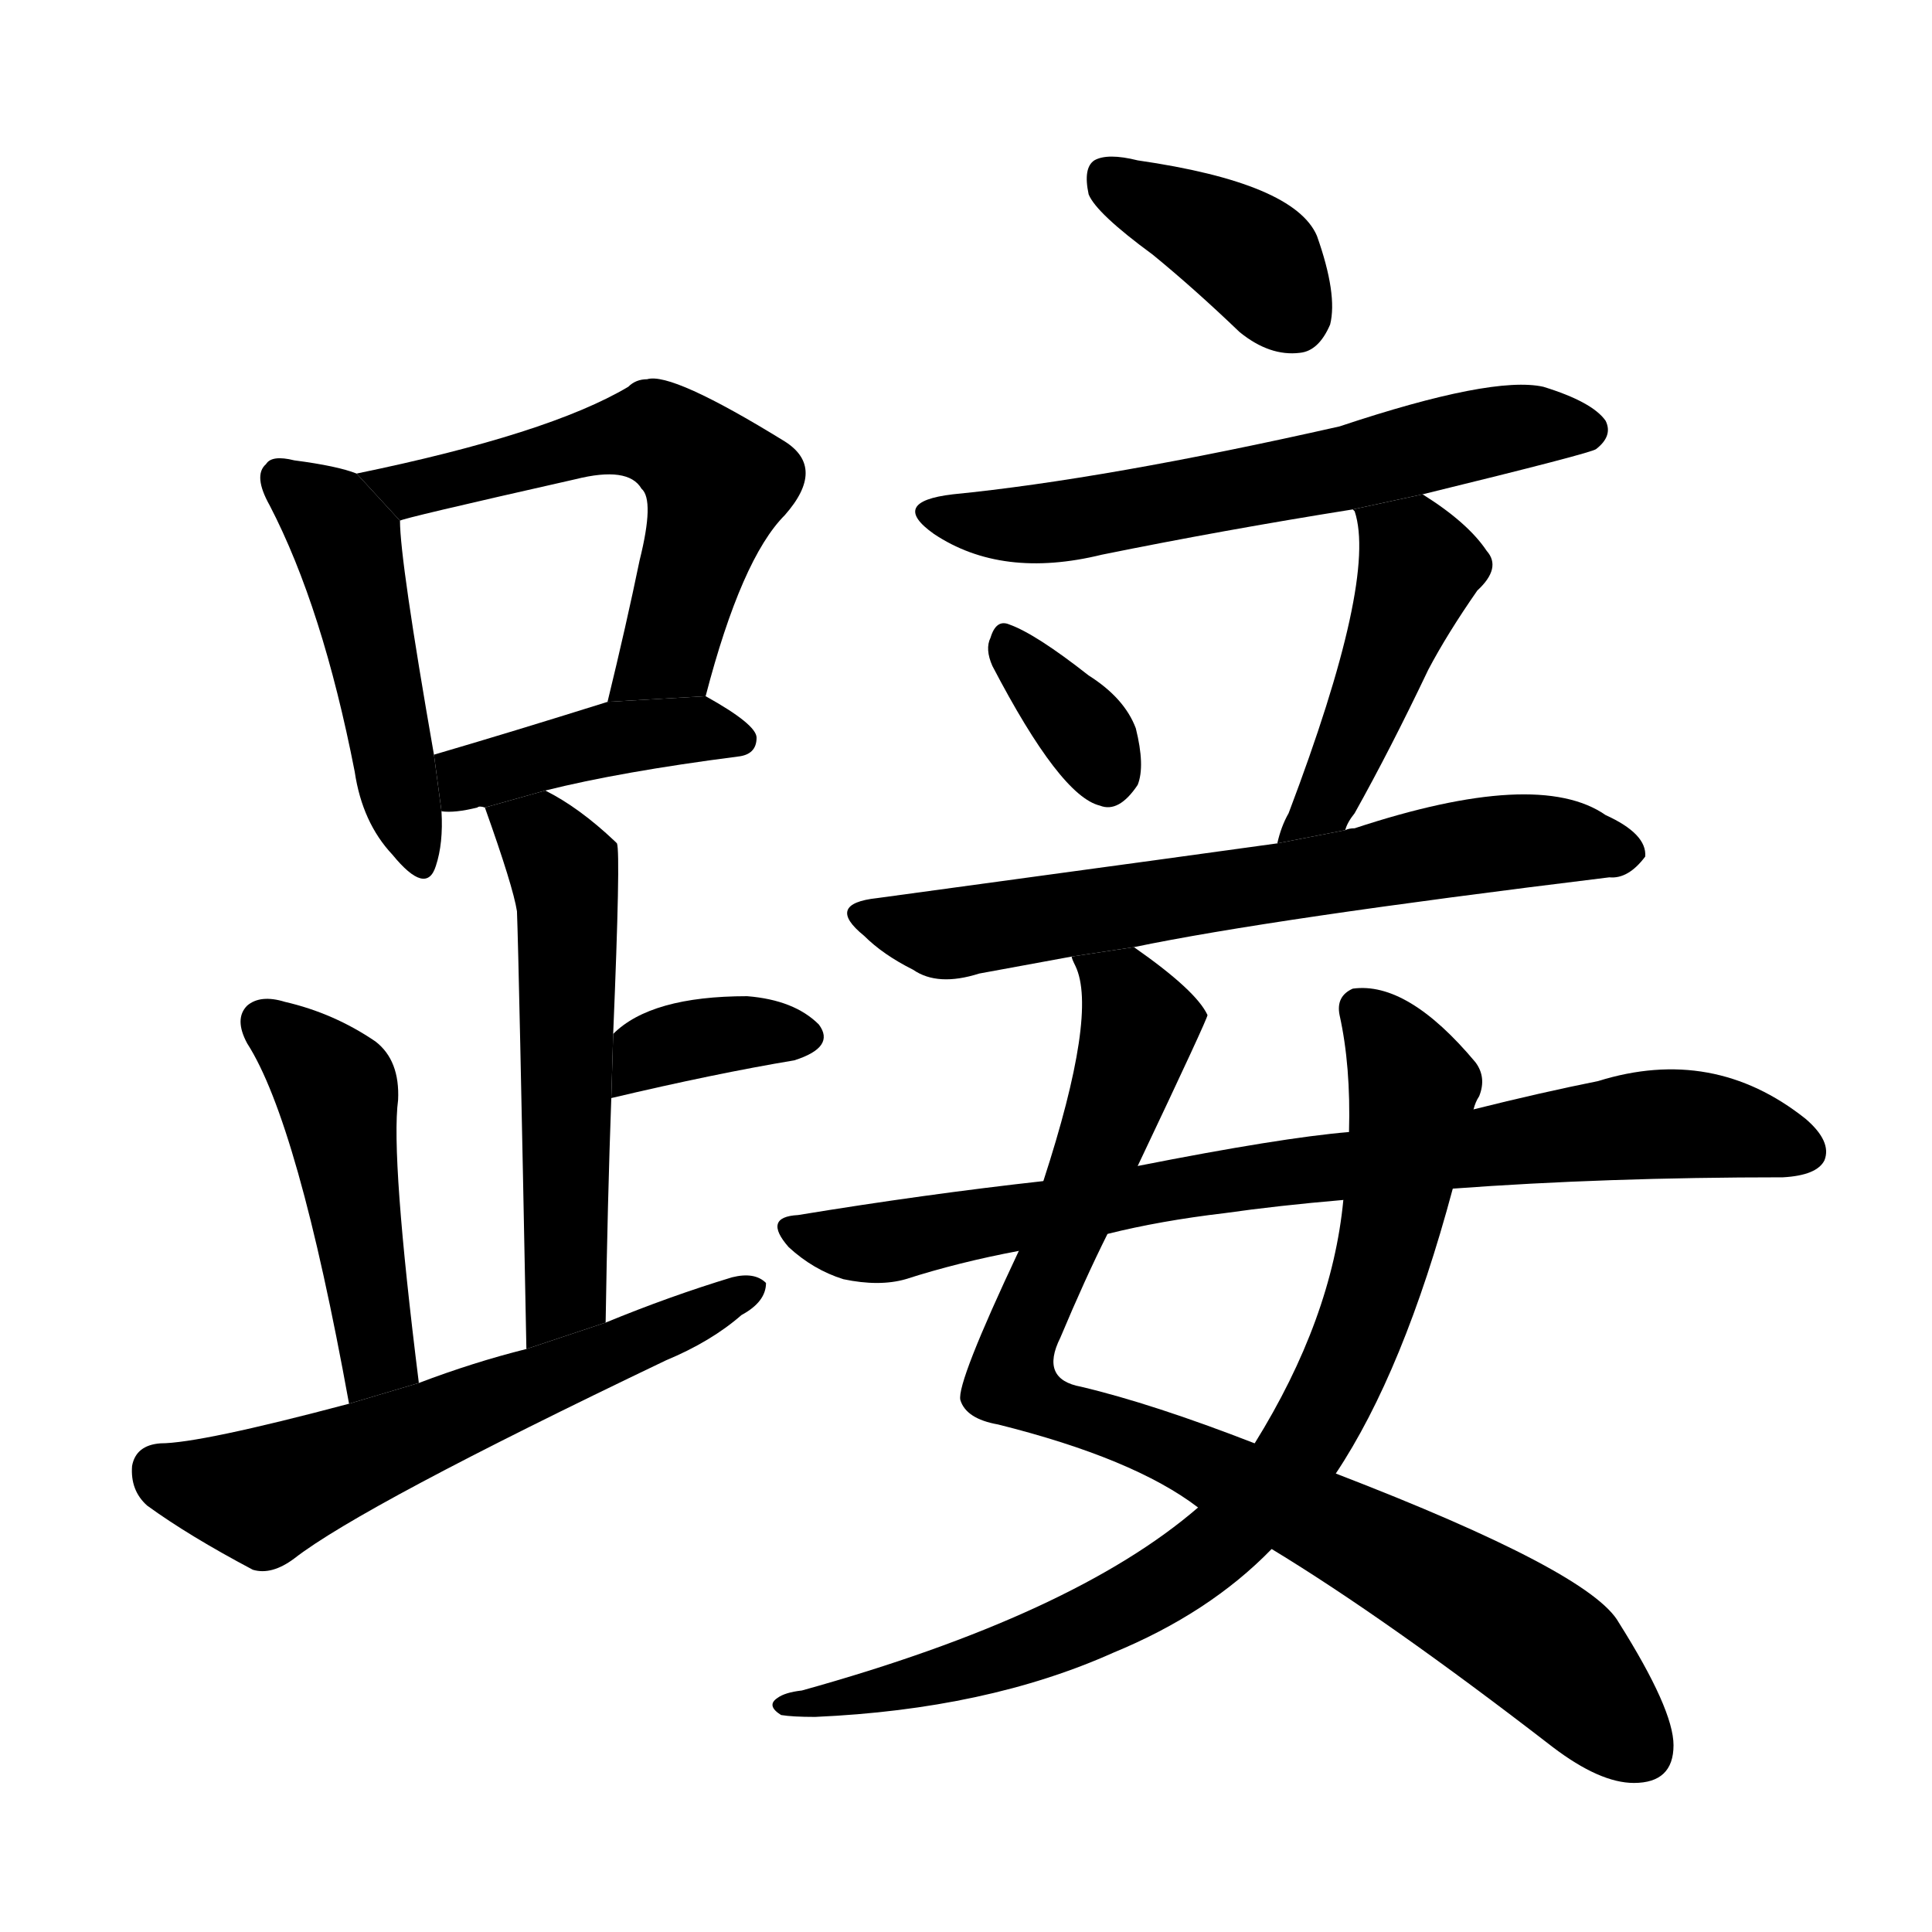 <svg version="1.1" width="64" height="64" viewBox="0 0 1024 1024" xmlns="http://www.w3.org/2000/svg">
<g transform="rotate(0,512,512) scale(1,-1) translate(0,-900)">
        <path d="M 189 649 Q 179 653 156 656 Q 144 659 141 654 Q 134 648 143 632 Q 171 578 188 491 Q 192 464 208 447 Q 226 425 231 441 Q 235 453 234 470 L 230 500 Q 212 603 212 624 L 189 649 Z"></path>
        <path d="M 374 531 Q 393 604 416 627 Q 438 652 416 666 Q 356 703 343 699 Q 337 699 333 695 Q 291 670 189 649 L 212 624 Q 212 625 305 646 Q 333 653 340 641 Q 347 635 339 603 Q 332 569 322 528 L 374 531 Z"></path>
        <path d="M 289 481 Q 329 491 391 499 Q 401 500 401 509 Q 401 516 374 531 L 322 528 Q 271 512 230 500 L 234 470 Q 241 469 253 472 Q 254 473 257 472 L 289 481 Z"></path>
        <path d="M 325 352 Q 329 448 327 453 L 326 454 Q 307 472 289 481 L 257 472 Q 272 430 274 417 Q 275 392 279 185 L 321 199 Q 322 263 324 318 L 325 352 Z"></path>
        <path d="M 324 318 Q 379 331 421 338 Q 443 345 434 357 Q 421 370 396 372 Q 345 372 325 352 L 324 318 Z"></path>
        <path d="M 222 167 Q 207 287 211 317 Q 212 338 199 348 Q 177 363 151 369 Q 138 373 131 367 Q 124 360 131 347 Q 158 305 185 156 L 222 167 Z"></path>
        <path d="M 279 185 Q 251 178 222 167 L 185 156 Q 106 135 85 135 Q 72 134 70 123 Q 69 110 78 102 Q 100 86 134 68 Q 144 65 156 74 Q 192 102 353 179 Q 377 189 393 203 Q 406 210 406 220 Q 400 226 388 223 Q 355 213 321 199 L 279 185 Z"></path>
        <path d="M 611 765 Q 633 747 657 724 Q 673 711 689 713 Q 699 714 705 728 Q 709 744 698 775 Q 686 803 603 815 Q 587 819 580 815 Q 574 811 577 797 Q 581 787 611 765 Z"></path>
        <path d="M 754 638 Q 844 660 846 662 Q 855 669 851 677 Q 844 687 818 695 Q 791 701 710 674 Q 586 646 505 638 Q 471 634 495 617 Q 531 593 584 606 Q 648 619 717 630 L 754 638 Z"></path>
        <path d="M 526 547 Q 562 478 583 473 Q 593 469 603 484 Q 607 494 602 514 Q 596 530 577 542 Q 549 564 535 569 Q 528 572 525 562 Q 522 556 526 547 Z"></path>
        <path d="M 713 460 Q 714 464 718 469 Q 737 503 757 545 Q 767 564 783 587 Q 796 599 788 608 Q 778 623 754 638 L 717 630 L 718 629 Q 730 593 683 469 Q 679 462 677 453 L 713 460 Z"></path>
        <path d="M 601 398 Q 673 413 853 435 Q 863 434 872 446 Q 873 458 851 468 Q 815 493 718 461 Q 715 461 713 460 L 677 453 Q 656 450 465 424 Q 437 421 458 404 Q 468 394 484 386 Q 497 377 519 384 Q 541 388 568 393 L 601 398 Z"></path>
        <path d="M 603 282 Q 640 360 640 362 Q 634 375 601 398 L 568 393 Q 568 392 570 388 Q 582 363 553 274 L 540 237 Q 507 167 509 158 Q 512 148 529 145 Q 601 127 635 101 L 674 79 Q 735 42 823 -26 Q 848 -45 866 -45 Q 887 -45 887 -25 Q 887 -6 858 40 Q 843 67 708 119 L 665 135 Q 611 156 573 165 Q 551 169 562 191 Q 575 222 587 246 L 603 282 Z"></path>
        <path d="M 781 312 Q 782 316 784 319 Q 788 329 782 337 Q 746 380 717 376 Q 708 372 710 362 Q 716 335 715 300 L 712 264 Q 706 201 665 135 L 635 101 Q 569 44 425 4 Q 416 3 412 0 Q 406 -4 414 -9 Q 420 -10 432 -10 Q 523 -6 590 24 Q 641 45 674 79 L 708 119 Q 744 173 770 270 L 781 312 Z"></path>
        <path d="M 770 270 Q 851 276 945 276 Q 963 277 967 285 Q 971 295 957 307 Q 908 346 847 327 Q 817 321 781 312 L 715 300 Q 679 297 603 282 L 553 274 Q 490 267 423 256 Q 404 255 418 239 Q 431 227 447 222 Q 466 218 480 222 Q 508 231 540 237 L 587 246 Q 615 253 649 257 Q 677 261 712 264 L 770 270 Z"></path>
</g>
</svg>